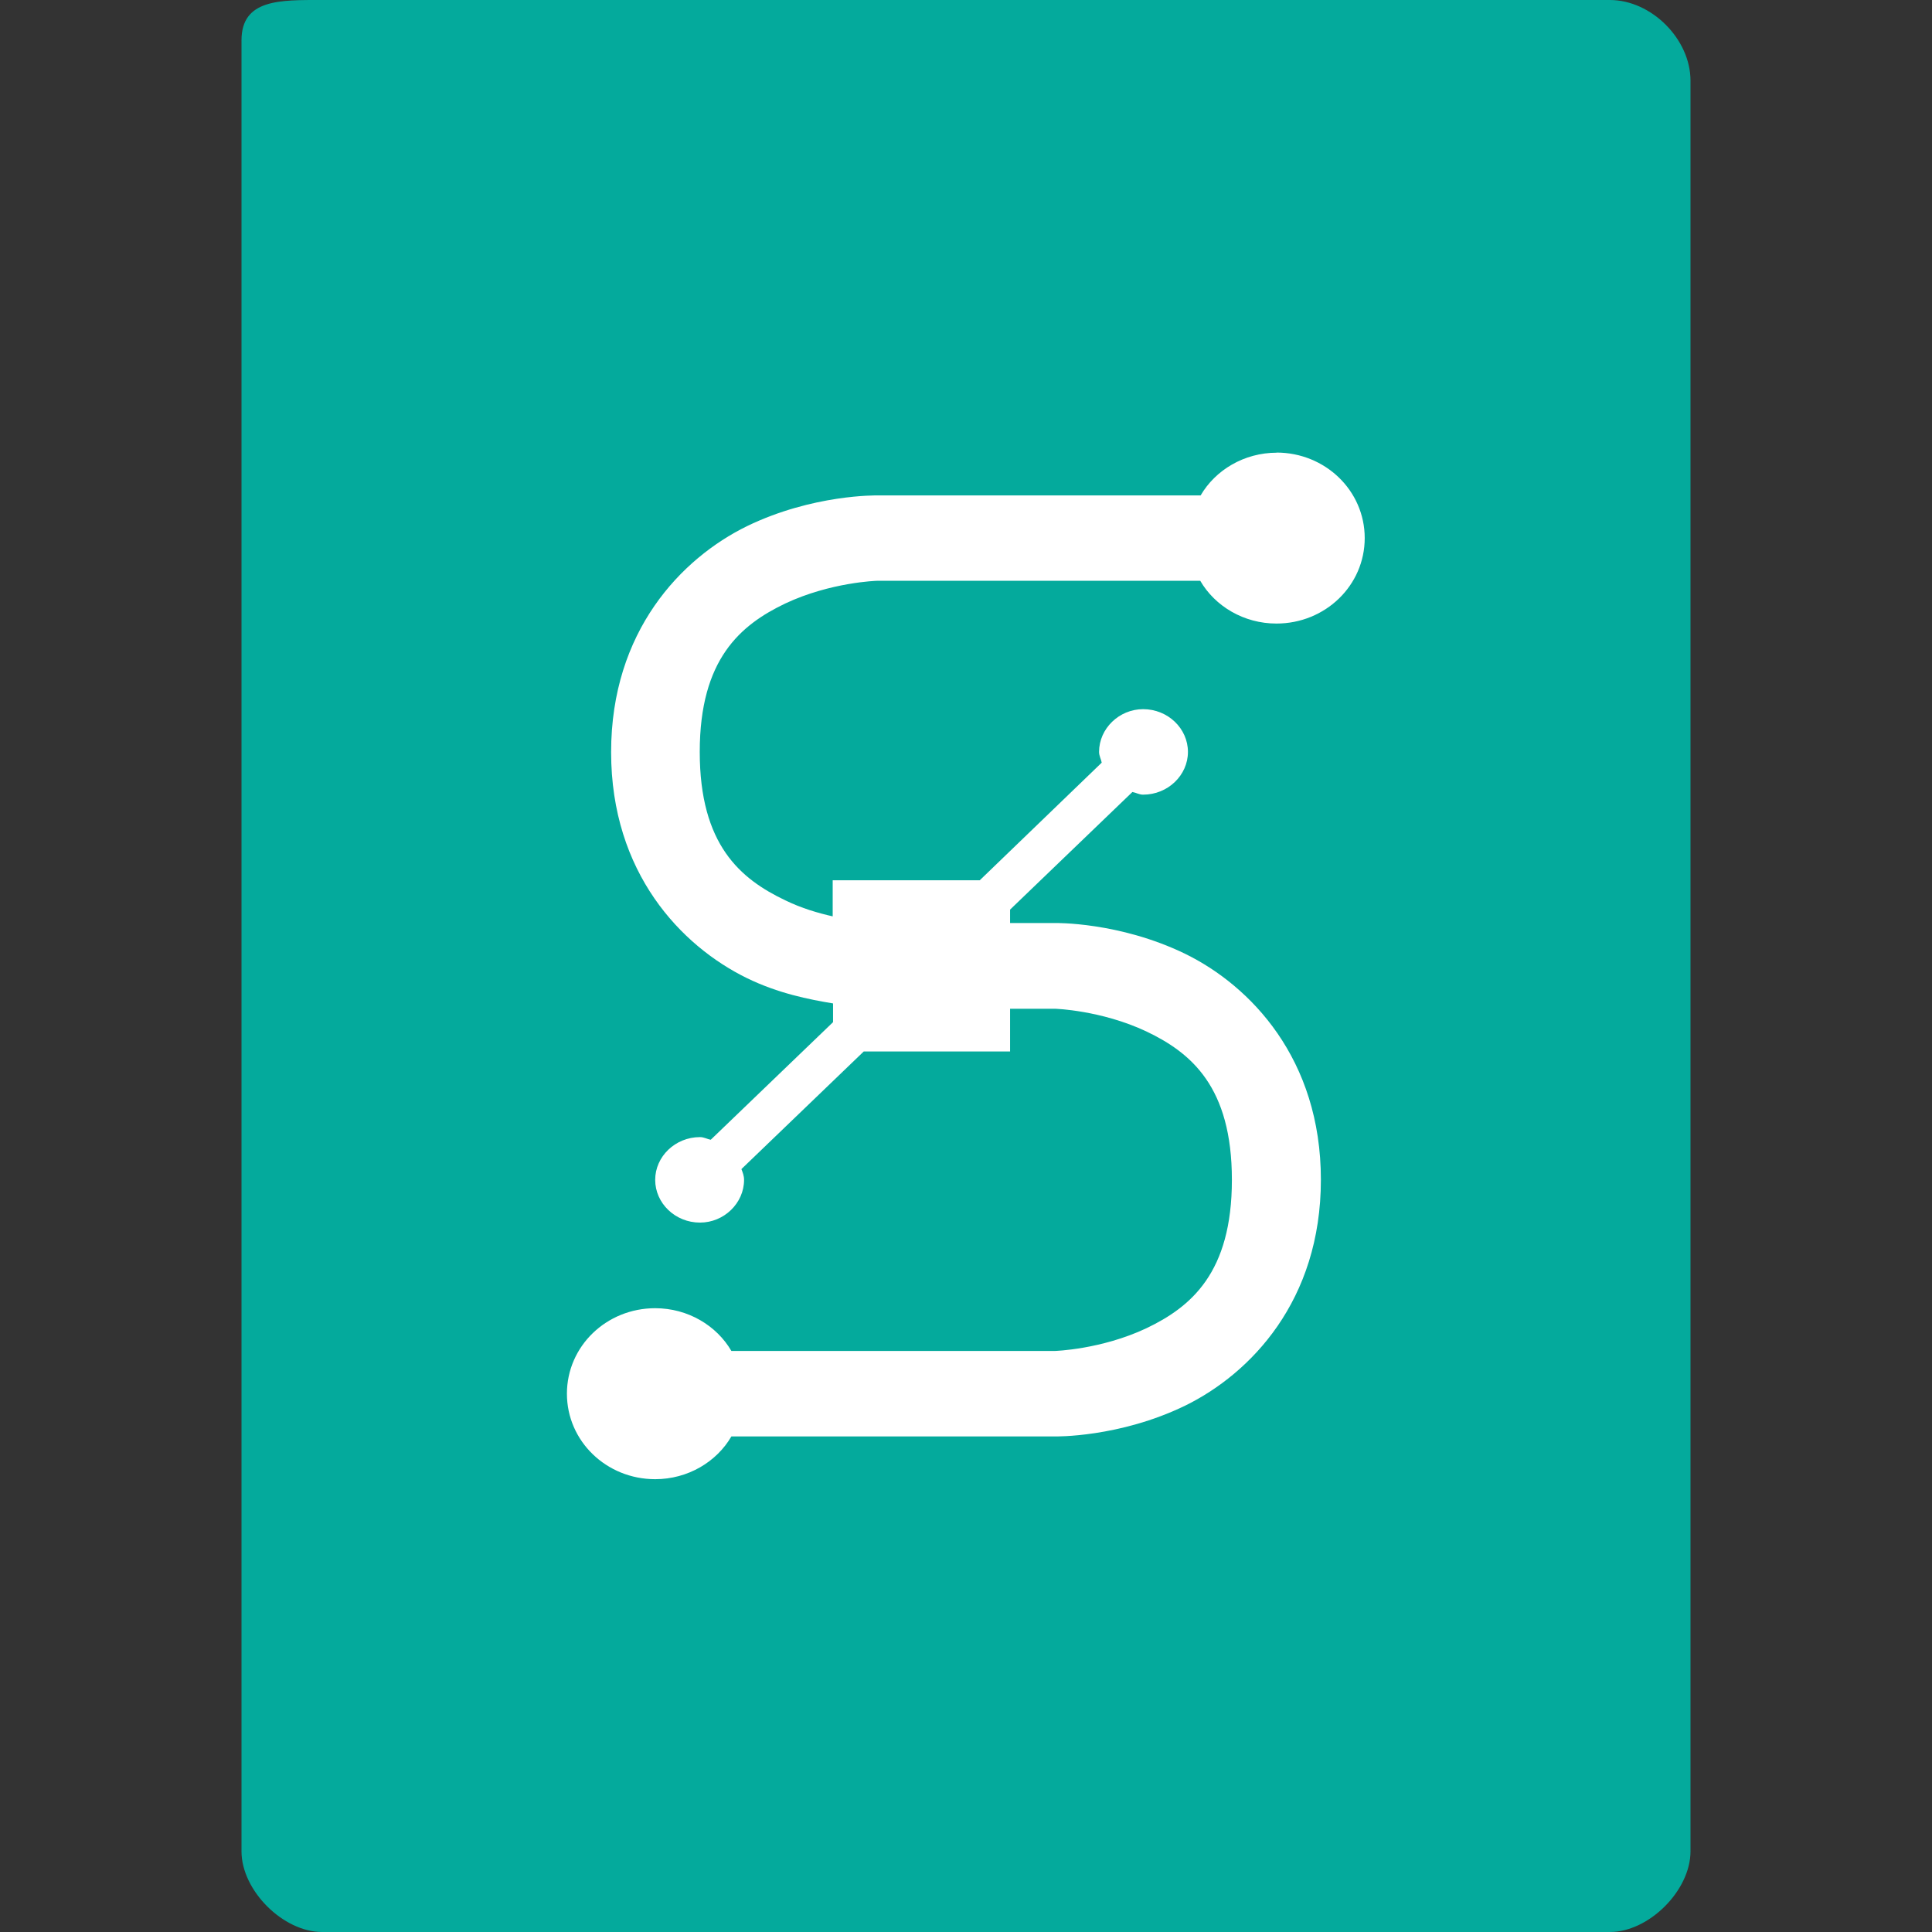 <svg xmlns="http://www.w3.org/2000/svg" viewBox="0 0 16 16">
 <rect x="0" y="0" width="16" height="16" fill="#333333" stroke="none"/>
 <path d="m 2.668 0 c -0.344 0 -0.668 -0.01 -0.668 0.334 l 0 14.998 c 0 0.324 0.344 0.668 0.668 0.668 l 10.664 0 c 0.324 0 0.668 -0.344 0.668 -0.668 l 0 -14.664 c 0 -0.344 -0.324 -0.668 -0.668 -0.668 z" style="fill:#04aa9c;fill-opacity:1"/>
 <path d="m 10.574 3.749 c -0.271 0 -0.509 0.144 -0.631 0.354 l -2.679 0 c 0 0 -0.531 -0.011 -1.079 0.255 -0.542 0.266 -1.124 0.869 -1.124 1.871 0 1 0.581 1.605 1.124 1.871 0.26 0.127 0.515 0.177 0.714 0.21 l 0 0.155 -1.013 0.974 c -0.028 -0.005 -0.055 -0.022 -0.089 -0.022 -0.205 0 -0.371 0.161 -0.371 0.354 0 0.194 0.166 0.354 0.371 0.354 0.199 0 0.365 -0.161 0.365 -0.354 0 -0.033 -0.011 -0.061 -0.022 -0.089 l 1.013 -0.974 1.212 0 0 -0.354 0.371 0 c 0 0 0.382 0.011 0.758 0.188 0.371 0.177 0.708 0.459 0.708 1.229 0 0.769 -0.338 1.052 -0.708 1.229 -0.376 0.177 -0.758 0.188 -0.758 0.188 l -2.679 0 c -0.122 -0.21 -0.36 -0.354 -0.631 -0.354 -0.404 0 -0.731 0.315 -0.731 0.708 c 0 0.393 0.327 0.708 0.731 0.708 0.271 0 0.509 -0.144 0.631 -0.354 l 2.679 0 c 0 0 0.531 0.011 1.079 -0.255 0.542 -0.266 1.124 -0.869 1.124 -1.871 0 -1 -0.581 -1.605 -1.124 -1.871 -0.548 -0.266 -1.079 -0.255 -1.079 -0.255 l -0.371 0 0 -0.111 1.013 -0.974 c 0.033 0.006 0.055 0.022 0.089 0.022 0.205 0 0.371 -0.161 0.371 -0.354 0 -0.194 -0.166 -0.354 -0.371 -0.354 -0.199 0 -0.365 0.161 -0.365 0.354 0 0.033 0.017 0.061 0.022 0.089 l -1.01 0.974 -1.218 0 0 0.299 c -0.122 -0.028 -0.255 -0.066 -0.393 -0.133 -0.371 -0.177 -0.708 -0.459 -0.708 -1.229 c 0 -0.769 0.338 -1.052 0.708 -1.229 c 0.376 -0.177 0.758 -0.188 0.758 -0.188 l 2.679 0 c 0.122 0.21 0.36 0.354 0.631 0.354 0.404 0 0.731 -0.315 0.731 -0.708 0 -0.393 -0.327 -0.708 -0.731 -0.708 z" style="fill:#fff"/>
</svg>
